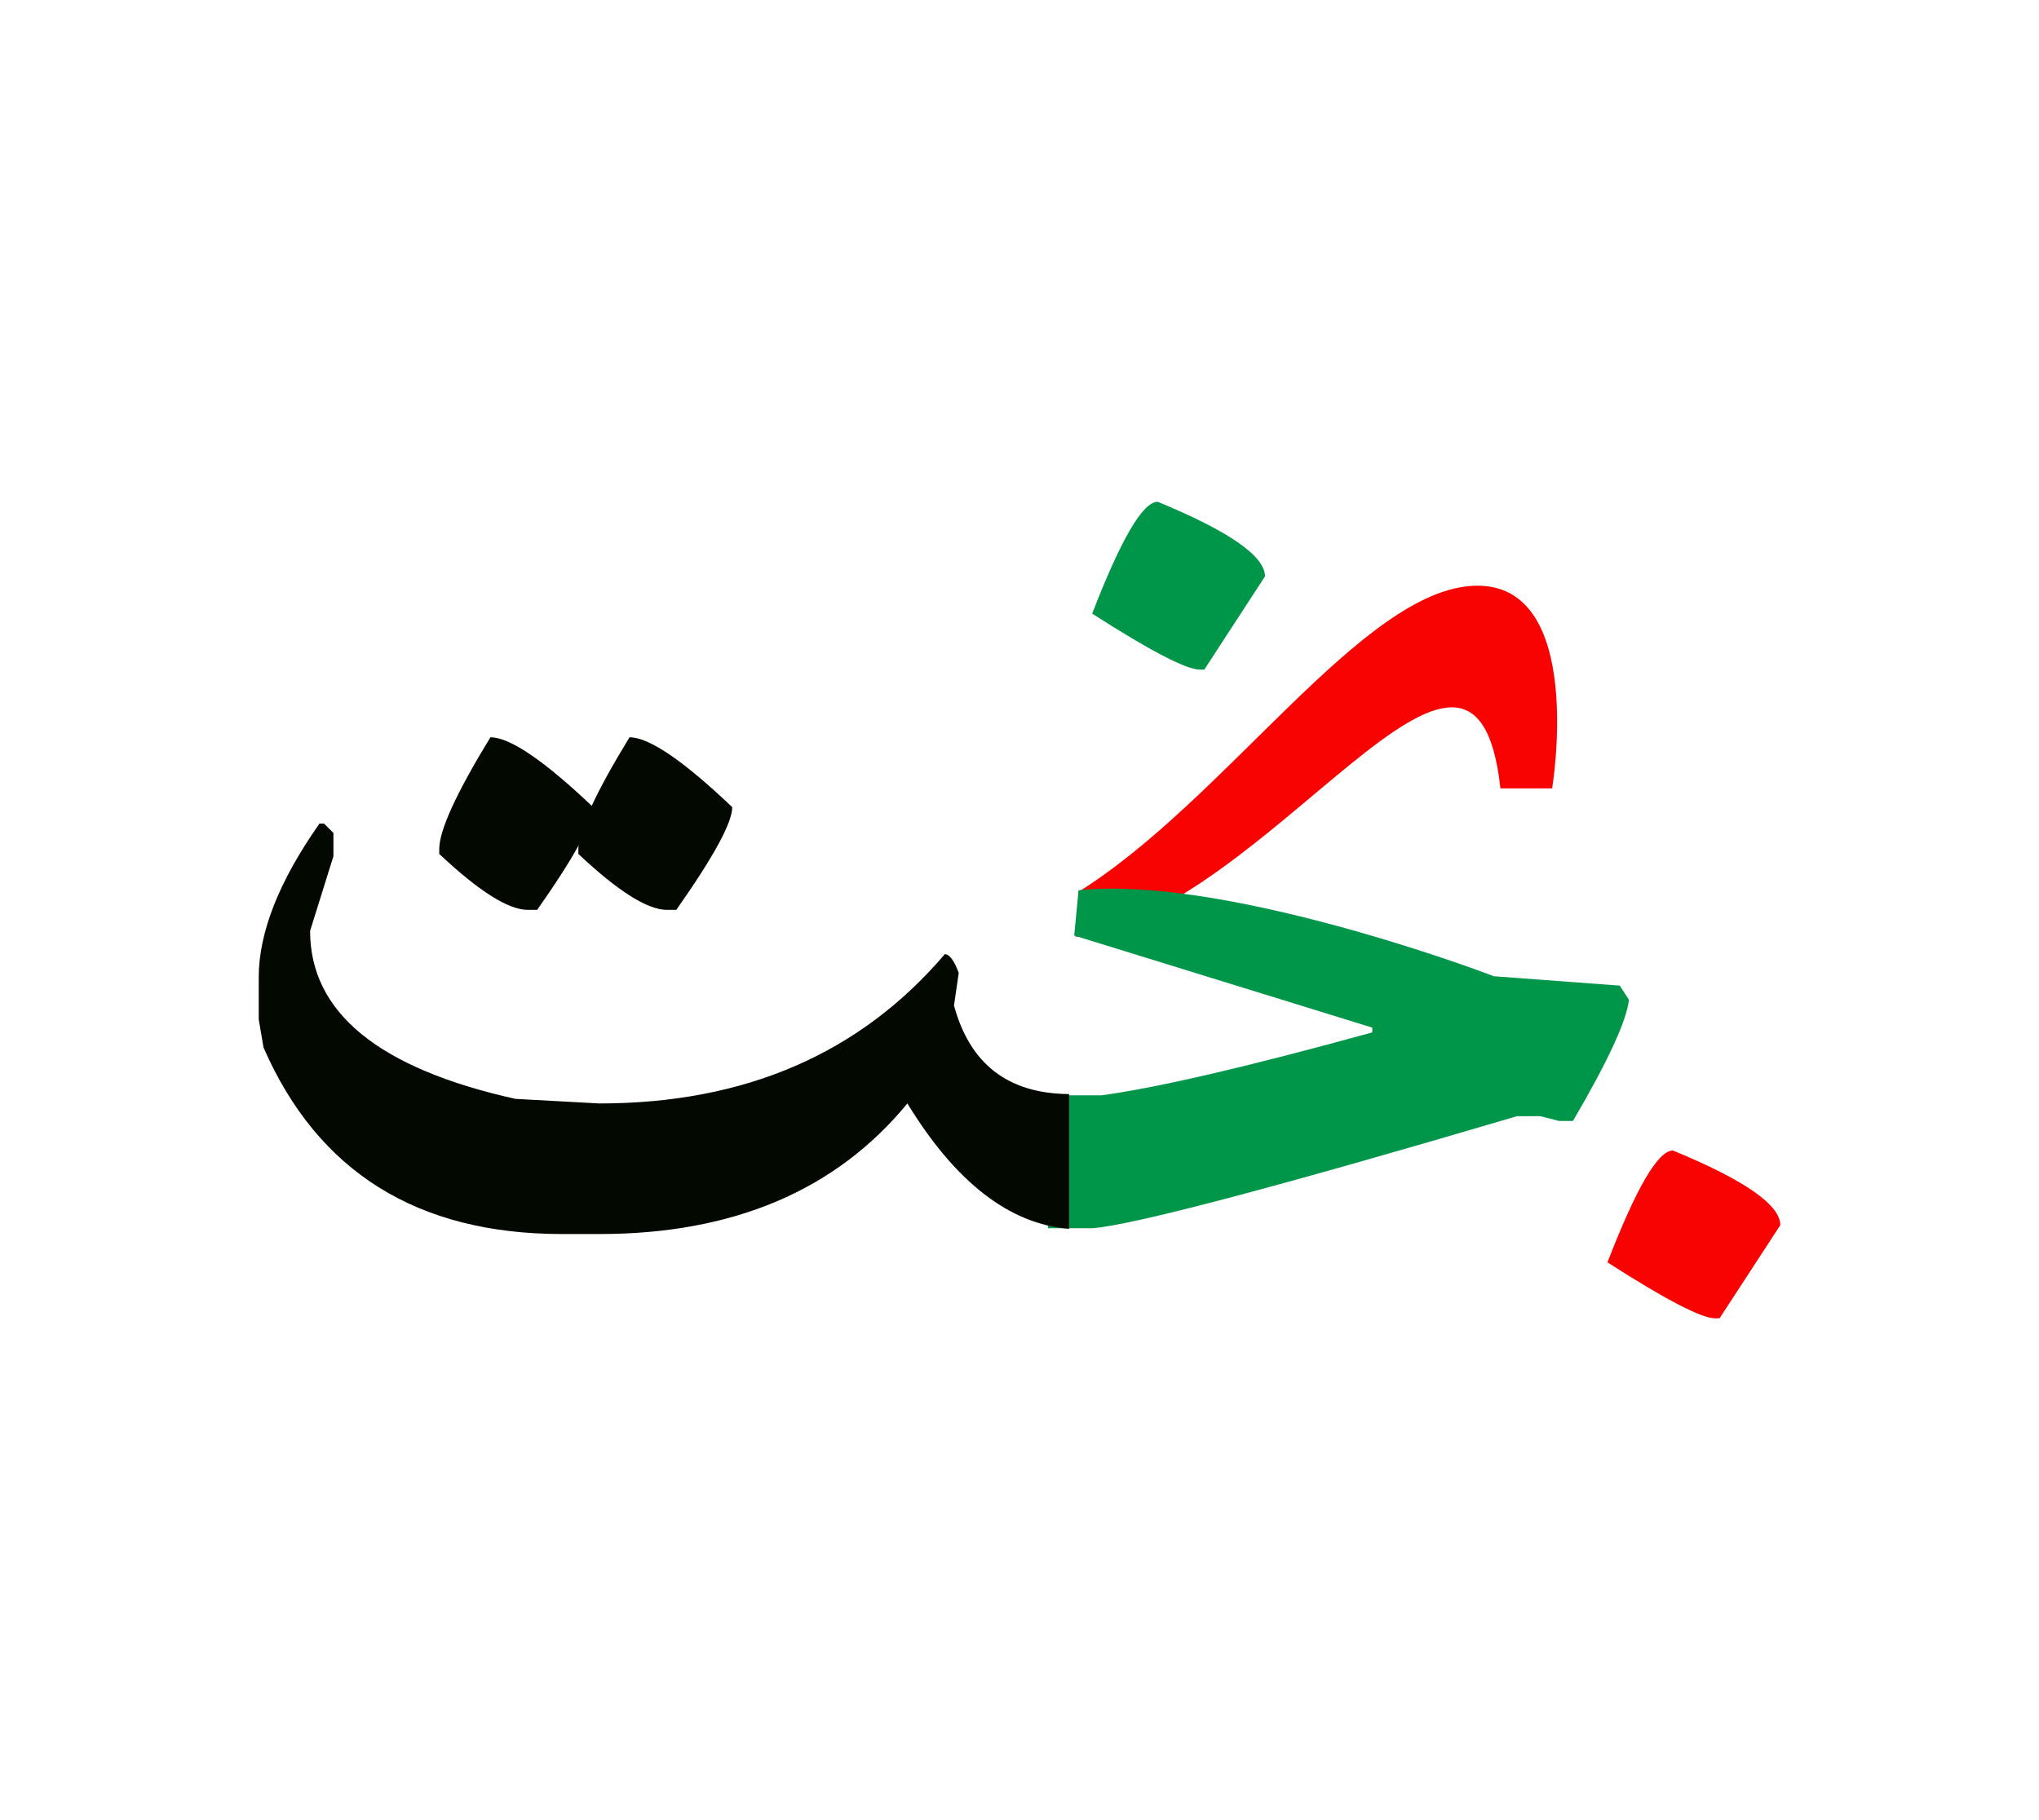 <svg id="vector" xmlns="http://www.w3.org/2000/svg" width="84" height="75" viewBox="0 0 84 75"><path fill="#F80202" d="M63.943,32.488c0,0 1.418,-8.506 -3.195,-8.352c-4.615,0.154 -10.207,8.785 -16.311,12.609l-0.127,1.859c8.051,-1.098 16.438,-15.932 17.502,-6.117H63.943z" id="path_0"/><path fill="#009649" d="M43.172,45.133h2.215c2.338,-0.32 6.053,-1.189 11.146,-2.592v-0.197l-12.279,-3.793l0.18,-1.869c5.822,-0.6 15.982,3.107 17.104,3.545l5.191,0.387l0.377,0.582c-0.09,0.861 -0.861,2.525 -2.305,4.994h-0.574l-0.771,-0.197h-0.959C52.498,48.945 46.666,50.48 45,50.611h-1.828V45.133z" id="path_1"/><path fill="#030901" d="M20.203,30.381c0.805,0 2.215,0.959 4.232,2.879c0,0.639 -0.771,2.051 -2.305,4.232h-0.385c-0.805,0 -2.018,-0.771 -3.65,-2.305V34.99C18.096,34.219 18.793,32.686 20.203,30.381z" id="path_2"/><path fill="#030901" d="M44.041,50.635c-2.453,-0.195 -4.676,-1.918 -6.66,-5.166c-2.945,3.584 -7.178,5.381 -12.689,5.381h-1.533c-5.963,0 -10.064,-2.559 -12.303,-7.686l-0.197,-1.158v-1.73c0,-1.854 0.836,-3.969 2.502,-6.34h0.188l0.387,0.387v0.959l-0.961,3.076c0,3.361 2.822,5.668 8.457,6.922l3.461,0.189c5.996,0 10.738,-2.051 14.23,-6.152c0.189,0 0.379,0.254 0.574,0.771l-0.195,1.346c0.656,2.418 2.238,3.633 4.74,3.648V50.635z" id="path_3"/><path fill="#030901" d="M25.934,30.381c0.805,0 2.215,0.959 4.232,2.879c0,0.639 -0.77,2.051 -2.305,4.232h-0.385c-0.805,0 -2.018,-0.771 -3.65,-2.305V34.99C23.826,34.219 24.523,32.686 25.934,30.381z" id="path_4"/><path fill="#F80202" d="M68.92,47.408c2.945,1.215 4.422,2.238 4.422,3.076l-2.502,3.838H70.65c-0.549,0 -2.025,-0.762 -4.428,-2.305C67.41,48.943 68.305,47.408 68.92,47.408z" id="path_5"/><path fill="#009649" d="M47.693,20.676c2.945,1.215 4.42,2.24 4.42,3.076l-2.5,3.84h-0.189c-0.549,0 -2.025,-0.764 -4.43,-2.307C46.184,22.211 47.078,20.676 47.693,20.676z" id="path_6"/></svg>